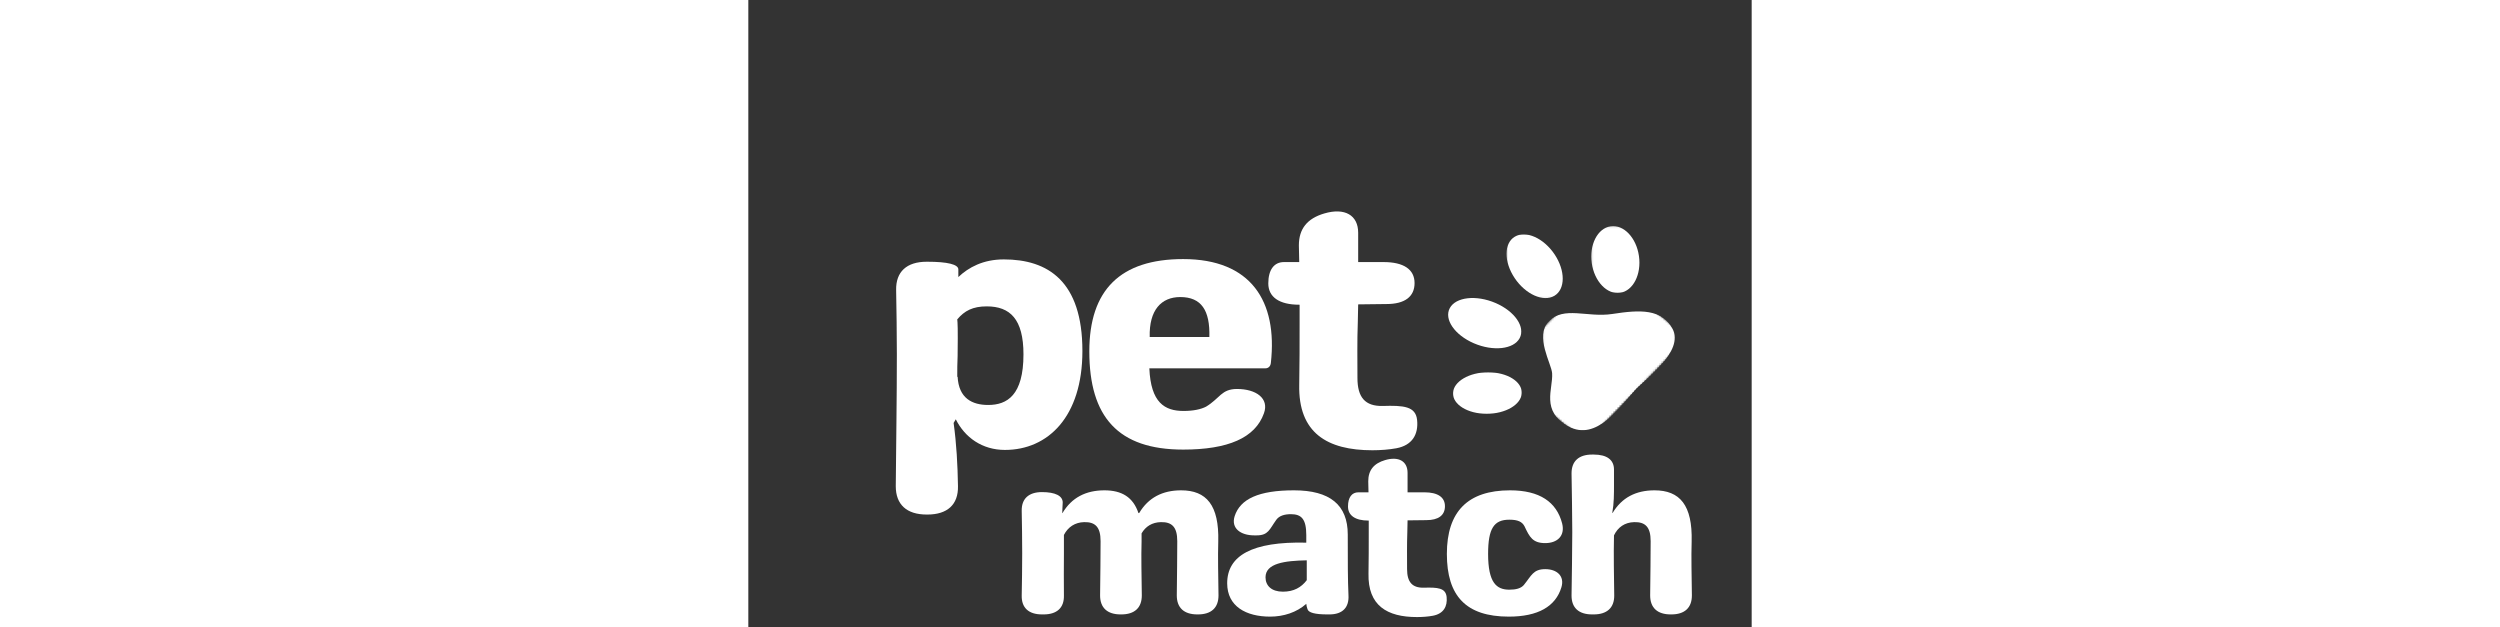 <svg width="598" height="150" viewBox="0 0 480 300" fill="none" xmlns="http://www.w3.org/2000/svg">
<rect x="0" y="0" width="480" height="300" fill="#333333" stroke="none"/>
<path d="M122.226 124.1C112.306 124.1 105.344 127.925 100.472 132.546V128.881C100.472 126.493 95.249 125.216 85.679 125.216H85.329C75.759 125.216 70.536 129.997 70.711 138.759C70.886 148.958 71.056 158.841 71.056 169.355C71.056 191.029 70.711 211.261 70.536 232.614C70.536 241.381 75.759 246.158 85.329 246.158H85.679C95.249 246.158 100.472 241.381 100.297 232.614C100.122 222.416 99.602 212.377 98.208 202.339L99.252 200.587C103.605 209.353 111.961 215.246 122.751 215.246C143.286 215.246 159.823 199.47 159.823 167.923C159.823 134.458 143.286 124.1 122.226 124.1ZM114.745 193.737C107.083 193.737 100.647 190.548 100.122 180.189L99.952 180.35C99.952 177.005 99.952 173.656 100.122 170.311C100.297 156.288 100.122 154.695 99.952 152.783C103.43 148.642 107.433 146.569 114.05 146.569C125.185 146.569 131.627 152.623 131.627 169.515C131.627 189.116 123.796 193.737 114.745 193.737Z" fill="white"/>
<path d="M208.033 215.086C229.443 215.086 242.497 209.509 246.67 197.718C249.283 190.548 242.841 186.087 233.791 186.087C226.31 186.087 225.61 190.548 218.998 194.534C216.559 195.805 212.906 196.601 208.208 196.601C199.158 196.601 192.541 192.621 191.846 176.209H247.369C248.759 176.209 249.803 175.253 249.978 173.656C253.287 144.021 240.408 123.944 208.033 123.944C177.923 123.944 163.13 138.759 163.13 168.083C163.13 199.47 176.878 215.086 208.033 215.086ZM192.021 161.229C191.671 148.322 197.588 142.109 206.639 142.109C216.734 142.109 220.912 148.482 220.562 161.229H192.021Z" fill="white"/>
<path d="M303.41 194.213C295.054 194.373 291.401 190.073 291.401 180.83C291.401 172.544 291.226 163.142 291.576 154.059C291.576 151.191 291.751 148.482 291.751 145.613L305.324 145.453C314.025 145.453 318.728 141.948 318.728 135.415C318.728 128.881 313.505 125.376 303.93 125.376H291.751V111.353C291.751 102.911 285.309 99.246 275.564 102.11C267.383 104.503 263.379 109.44 263.379 117.411C263.379 120.119 263.554 122.668 263.554 125.376H256.243C251.545 125.376 248.756 129.041 248.756 135.575C248.756 142.109 253.979 145.773 263.554 145.773H263.729V154.059C263.729 164.258 263.729 174.612 263.554 184.015C263.03 207.12 276.953 215.406 298.538 215.406C302.541 215.406 306.544 215.086 310.022 214.45C317.683 213.018 320.642 207.756 319.942 200.907C319.248 194.373 313.505 193.893 303.41 194.213Z" fill="white"/>
<path d="M224.932 284.853C224.815 275.344 224.587 266.475 224.815 259.077C225.276 241.651 219.163 234.573 207.048 234.573C198.167 234.573 191.359 238.059 186.974 245.452H186.63C184.09 237.85 178.666 234.573 170.363 234.573C161.476 234.573 154.669 238.059 150.289 245.452H150.172C150.289 243.447 150.289 241.758 150.4 240.384C150.4 237.214 146.827 235.418 140.48 235.418C134.134 235.418 130.671 238.588 130.788 244.398C130.905 251.155 131.021 257.708 131.021 264.679C131.021 271.65 130.905 278.198 130.788 284.955C130.671 290.765 134.134 293.935 140.48 293.935H141.286C147.633 293.935 151.095 290.765 150.978 284.955C150.978 278.198 150.862 271.65 150.978 264.679V255.912C152.94 252.107 156.286 249.888 160.671 249.786C165.861 249.68 168.518 252.005 168.518 258.869C168.518 266.155 168.401 275.135 168.284 284.853C168.284 290.765 171.747 293.935 178.093 293.935H178.438C184.784 293.935 188.241 290.765 188.241 284.853C188.13 275.344 187.897 266.475 188.13 259.077V255.17C190.092 251.791 193.204 249.888 197.356 249.786C202.552 249.68 205.203 252.005 205.203 258.869C205.203 266.155 205.086 275.135 204.975 284.853C204.975 290.765 208.432 293.935 214.778 293.935H215.123C221.47 293.935 224.932 290.765 224.932 284.853Z" fill="white"/>
<path d="M249.62 294.993C256.078 294.993 262.308 292.984 266.926 288.867C267.038 289.712 267.154 290.557 267.499 291.401C267.96 293.09 271.078 293.935 276.963 293.935H278.002C284.232 293.935 287.461 290.659 287.111 284.746C286.767 277.562 286.767 268.373 286.767 255.699C286.767 241.544 278.23 234.573 261.041 234.573C244.196 234.573 235.315 238.695 232.659 246.932C230.814 252.743 235.543 256.121 242.007 256.121H243.157C248.809 256.121 249.27 253.272 252.616 248.621C254.005 246.723 256.54 245.981 259.541 245.981C264.615 245.981 266.926 248.306 266.926 256.014V259.606C240.967 258.975 229.085 265.839 229.085 279.043C229.085 290.134 238.2 294.993 249.62 294.993ZM255.734 283.057C250.31 283.057 247.425 280.203 247.425 276.188C247.425 269.431 256.656 268.266 267.154 268.058V277.562C264.503 281.047 260.924 283.057 255.734 283.057Z" fill="white"/>
<path d="M323.11 281.154C317.569 281.261 315.146 278.407 315.146 272.281C315.146 266.791 315.035 260.558 315.263 254.539C315.263 252.636 315.38 250.84 315.38 248.942L324.377 248.835C330.146 248.835 333.263 246.51 333.263 242.18C333.263 237.85 329.801 235.525 323.455 235.525H315.38V226.229C315.38 220.632 311.111 218.205 304.648 220.103C299.229 221.691 296.573 224.962 296.573 230.244C296.573 232.04 296.69 233.729 296.69 235.525H291.844C288.726 235.525 286.881 237.957 286.881 242.287C286.881 246.617 290.343 249.044 296.69 249.044H296.806V254.539C296.806 261.296 296.806 268.164 296.69 274.397C296.345 289.712 305.571 295.202 319.876 295.202C322.532 295.202 325.183 294.993 327.495 294.571C332.569 293.62 334.531 290.134 334.069 285.591C333.608 281.261 329.801 280.945 323.11 281.154Z" fill="white"/>
<path d="M363.83 294.993C377.791 294.993 386.216 290.134 388.983 280.945C390.601 275.557 386.794 272.281 381.253 272.281C375.484 272.281 374.678 275.344 370.988 279.887C369.599 281.47 367.293 282.105 364.064 282.105C357.95 282.105 353.91 278.829 353.91 264.995C353.91 252.849 356.678 248.621 364.064 248.621C368.104 248.621 370.177 249.573 371.333 251.791C373.756 256.966 375.256 259.82 381.253 259.82C387.022 259.82 390.829 256.335 389.328 250.417C386.677 240.17 378.602 234.573 364.408 234.573C344.107 234.573 334.181 244.821 334.181 264.995C334.181 285.062 343.295 294.993 363.83 294.993Z" fill="white"/>
<path d="M451.396 284.853C451.284 275.344 451.051 266.475 451.284 259.077C451.746 241.651 445.627 234.573 433.517 234.573C424.631 234.573 417.823 238.059 413.443 245.452L413.327 245.243C414.133 240.913 414.133 236.476 414.133 231.617C414.133 229.928 414.133 227.394 414.133 224.647C414.133 219.996 410.787 217.463 404.44 217.463H403.635C397.288 217.463 393.826 220.632 393.826 226.443C393.942 236.054 394.176 245.029 394.176 254.539C394.176 264.995 393.942 274.819 393.826 284.955C393.826 290.765 397.288 293.935 403.635 293.935H404.44C410.787 293.935 414.249 290.765 414.249 284.955C414.133 275.344 413.905 265.946 414.133 256.121C415.978 252.214 419.323 249.888 423.825 249.786C429.016 249.68 431.672 252.005 431.672 258.869C431.672 266.155 431.555 275.135 431.439 284.853C431.439 290.765 434.901 293.935 441.248 293.935H441.592C447.939 293.935 451.396 290.765 451.396 284.853Z" fill="white"/>
<mask id="mask0_9_117" style="mask-type:luminance" maskUnits="userSpaceOnUse" x="380" y="147" width="64" height="60">
<path d="M380.053 147.877H443.848V206.283H380.053V147.877Z" fill="white"/>
</mask>
<g mask="url(#mask0_9_117)">
<mask id="mask1_9_117" style="mask-type:luminance" maskUnits="userSpaceOnUse" x="308" y="84" width="158" height="147">
<path d="M308.761 170.58L391.967 84.914L465.761 144.989L382.556 230.655L308.761 170.58Z" fill="white"/>
</mask>
<g mask="url(#mask1_9_117)">
<mask id="mask2_9_117" style="mask-type:luminance" maskUnits="userSpaceOnUse" x="308" y="84" width="158" height="147">
<path d="M308.761 170.58L391.967 84.914L465.761 144.989L382.556 230.655L308.761 170.58Z" fill="white"/>
</mask>
<g mask="url(#mask2_9_117)">
<mask id="mask3_9_117" style="mask-type:luminance" maskUnits="userSpaceOnUse" x="359" y="127" width="91" height="85">
<path d="M359.465 177.895L408.101 127.825L449.505 161.537L400.874 211.608L359.465 177.895Z" fill="white"/>
</mask>
<g mask="url(#mask3_9_117)">
<mask id="mask4_9_117" style="mask-type:luminance" maskUnits="userSpaceOnUse" x="359" y="127" width="91" height="85">
<path d="M359.465 177.896L408.101 127.825L449.5 161.527L400.864 211.598L359.465 177.896Z" fill="white"/>
</mask>
<g mask="url(#mask4_9_117)">
<path d="M384.538 178.551C385.058 186.128 378.982 196.623 392.317 203.962C405.906 211.438 417.247 194.225 424.463 186.317C428.307 182.114 448.1 168.066 442.087 157.217C436.828 147.732 426.754 148.125 413.339 150.202C401.351 152.062 390.111 146.212 382.89 153.799C376.129 160.901 384.215 173.91 384.538 178.551Z" fill="white"/>
</g>
</g>
</g>
</g>
</g>
<mask id="mask5_9_117" style="mask-type:luminance" maskUnits="userSpaceOnUse" x="336" y="177" width="35" height="22">
<path d="M336.619 177.701H370.552V198.827H336.619V177.701Z" fill="white"/>
</mask>
<g mask="url(#mask5_9_117)">
<mask id="mask6_9_117" style="mask-type:luminance" maskUnits="userSpaceOnUse" x="308" y="84" width="158" height="147">
<path d="M308.762 170.58L391.967 84.914L465.762 144.989L382.556 230.655L308.762 170.58Z" fill="white"/>
</mask>
<g mask="url(#mask6_9_117)">
<mask id="mask7_9_117" style="mask-type:luminance" maskUnits="userSpaceOnUse" x="308" y="84" width="158" height="147">
<path d="M308.762 170.58L391.967 84.914L465.762 144.989L382.556 230.655L308.762 170.58Z" fill="white"/>
</mask>
<g mask="url(#mask7_9_117)">
<path d="M353.941 178.095C363.023 178.099 370.218 182.556 370.011 188.046C369.799 193.531 362.27 197.972 353.188 197.963C344.105 197.953 336.91 193.497 337.117 188.012C337.324 182.526 344.858 178.085 353.941 178.095Z" fill="white"/>
</g>
</g>
</g>
<mask id="mask8_9_117" style="mask-type:luminance" maskUnits="userSpaceOnUse" x="333" y="141" width="38" height="27">
<path d="M333.904 141.664H370.552V167.76H333.904V141.664Z" fill="white"/>
</mask>
<g mask="url(#mask8_9_117)">
<mask id="mask9_9_117" style="mask-type:luminance" maskUnits="userSpaceOnUse" x="308" y="84" width="158" height="147">
<path d="M308.761 170.58L391.967 84.914L465.761 144.989L382.556 230.655L308.761 170.58Z" fill="white"/>
</mask>
<g mask="url(#mask9_9_117)">
<mask id="mask10_9_117" style="mask-type:luminance" maskUnits="userSpaceOnUse" x="308" y="84" width="158" height="147">
<path d="M308.761 170.58L391.967 84.914L465.761 144.989L382.556 230.655L308.761 170.58Z" fill="white"/>
</mask>
<g mask="url(#mask10_9_117)">
<path d="M357.466 144.955C366.692 148.926 371.856 156.46 369.003 161.78C366.146 167.11 356.347 168.202 347.116 164.231C337.891 160.26 332.727 152.727 335.579 147.402C338.437 142.081 348.235 140.984 357.466 144.955Z" fill="white"/>
</g>
</g>
</g>
<mask id="mask11_9_117" style="mask-type:luminance" maskUnits="userSpaceOnUse" x="362" y="111" width="29" height="32">
<path d="M362.408 111.84H390.912V142.907H362.408V111.84Z" fill="white"/>
</mask>
<g mask="url(#mask11_9_117)">
<mask id="mask12_9_117" style="mask-type:luminance" maskUnits="userSpaceOnUse" x="308" y="84" width="158" height="147">
<path d="M308.762 170.58L391.967 84.914L465.762 144.989L382.556 230.655L308.762 170.58Z" fill="white"/>
</mask>
<g mask="url(#mask12_9_117)">
<mask id="mask13_9_117" style="mask-type:luminance" maskUnits="userSpaceOnUse" x="308" y="84" width="158" height="147">
<path d="M308.762 170.58L391.967 84.914L465.762 144.989L382.556 230.655L308.762 170.58Z" fill="white"/>
</mask>
<g mask="url(#mask13_9_117)">
<path d="M385.711 121.684C390.939 129.495 390.901 138.368 385.631 141.504C380.361 144.635 371.846 140.849 366.618 133.043C361.39 125.233 361.427 116.359 366.697 113.223C371.968 110.088 380.483 113.874 385.711 121.684Z" fill="white"/>
</g>
</g>
</g>
<mask id="mask14_9_117" style="mask-type:luminance" maskUnits="userSpaceOnUse" x="403" y="108" width="25" height="33">
<path d="M403.128 108.112H427.56V140.421H403.128V108.112Z" fill="white"/>
</mask>
<g mask="url(#mask14_9_117)">
<mask id="mask15_9_117" style="mask-type:luminance" maskUnits="userSpaceOnUse" x="308" y="84" width="158" height="147">
<path d="M308.761 170.58L391.967 84.914L465.761 144.989L382.556 230.655L308.761 170.58Z" fill="white"/>
</mask>
<g mask="url(#mask15_9_117)">
<mask id="mask16_9_117" style="mask-type:luminance" maskUnits="userSpaceOnUse" x="308" y="84" width="158" height="147">
<path d="M308.761 170.58L391.967 84.914L465.761 144.989L382.556 230.655L308.761 170.58Z" fill="white"/>
</mask>
<g mask="url(#mask16_9_117)">
<path d="M426.07 122.466C427.332 131.252 423.302 139.14 417.067 140.086C410.837 141.033 404.755 134.674 403.493 125.888C402.232 117.097 406.266 109.209 412.502 108.262C418.732 107.316 424.808 113.675 426.07 122.466Z" fill="white"/>
</g>
</g>
</g>
</svg>
